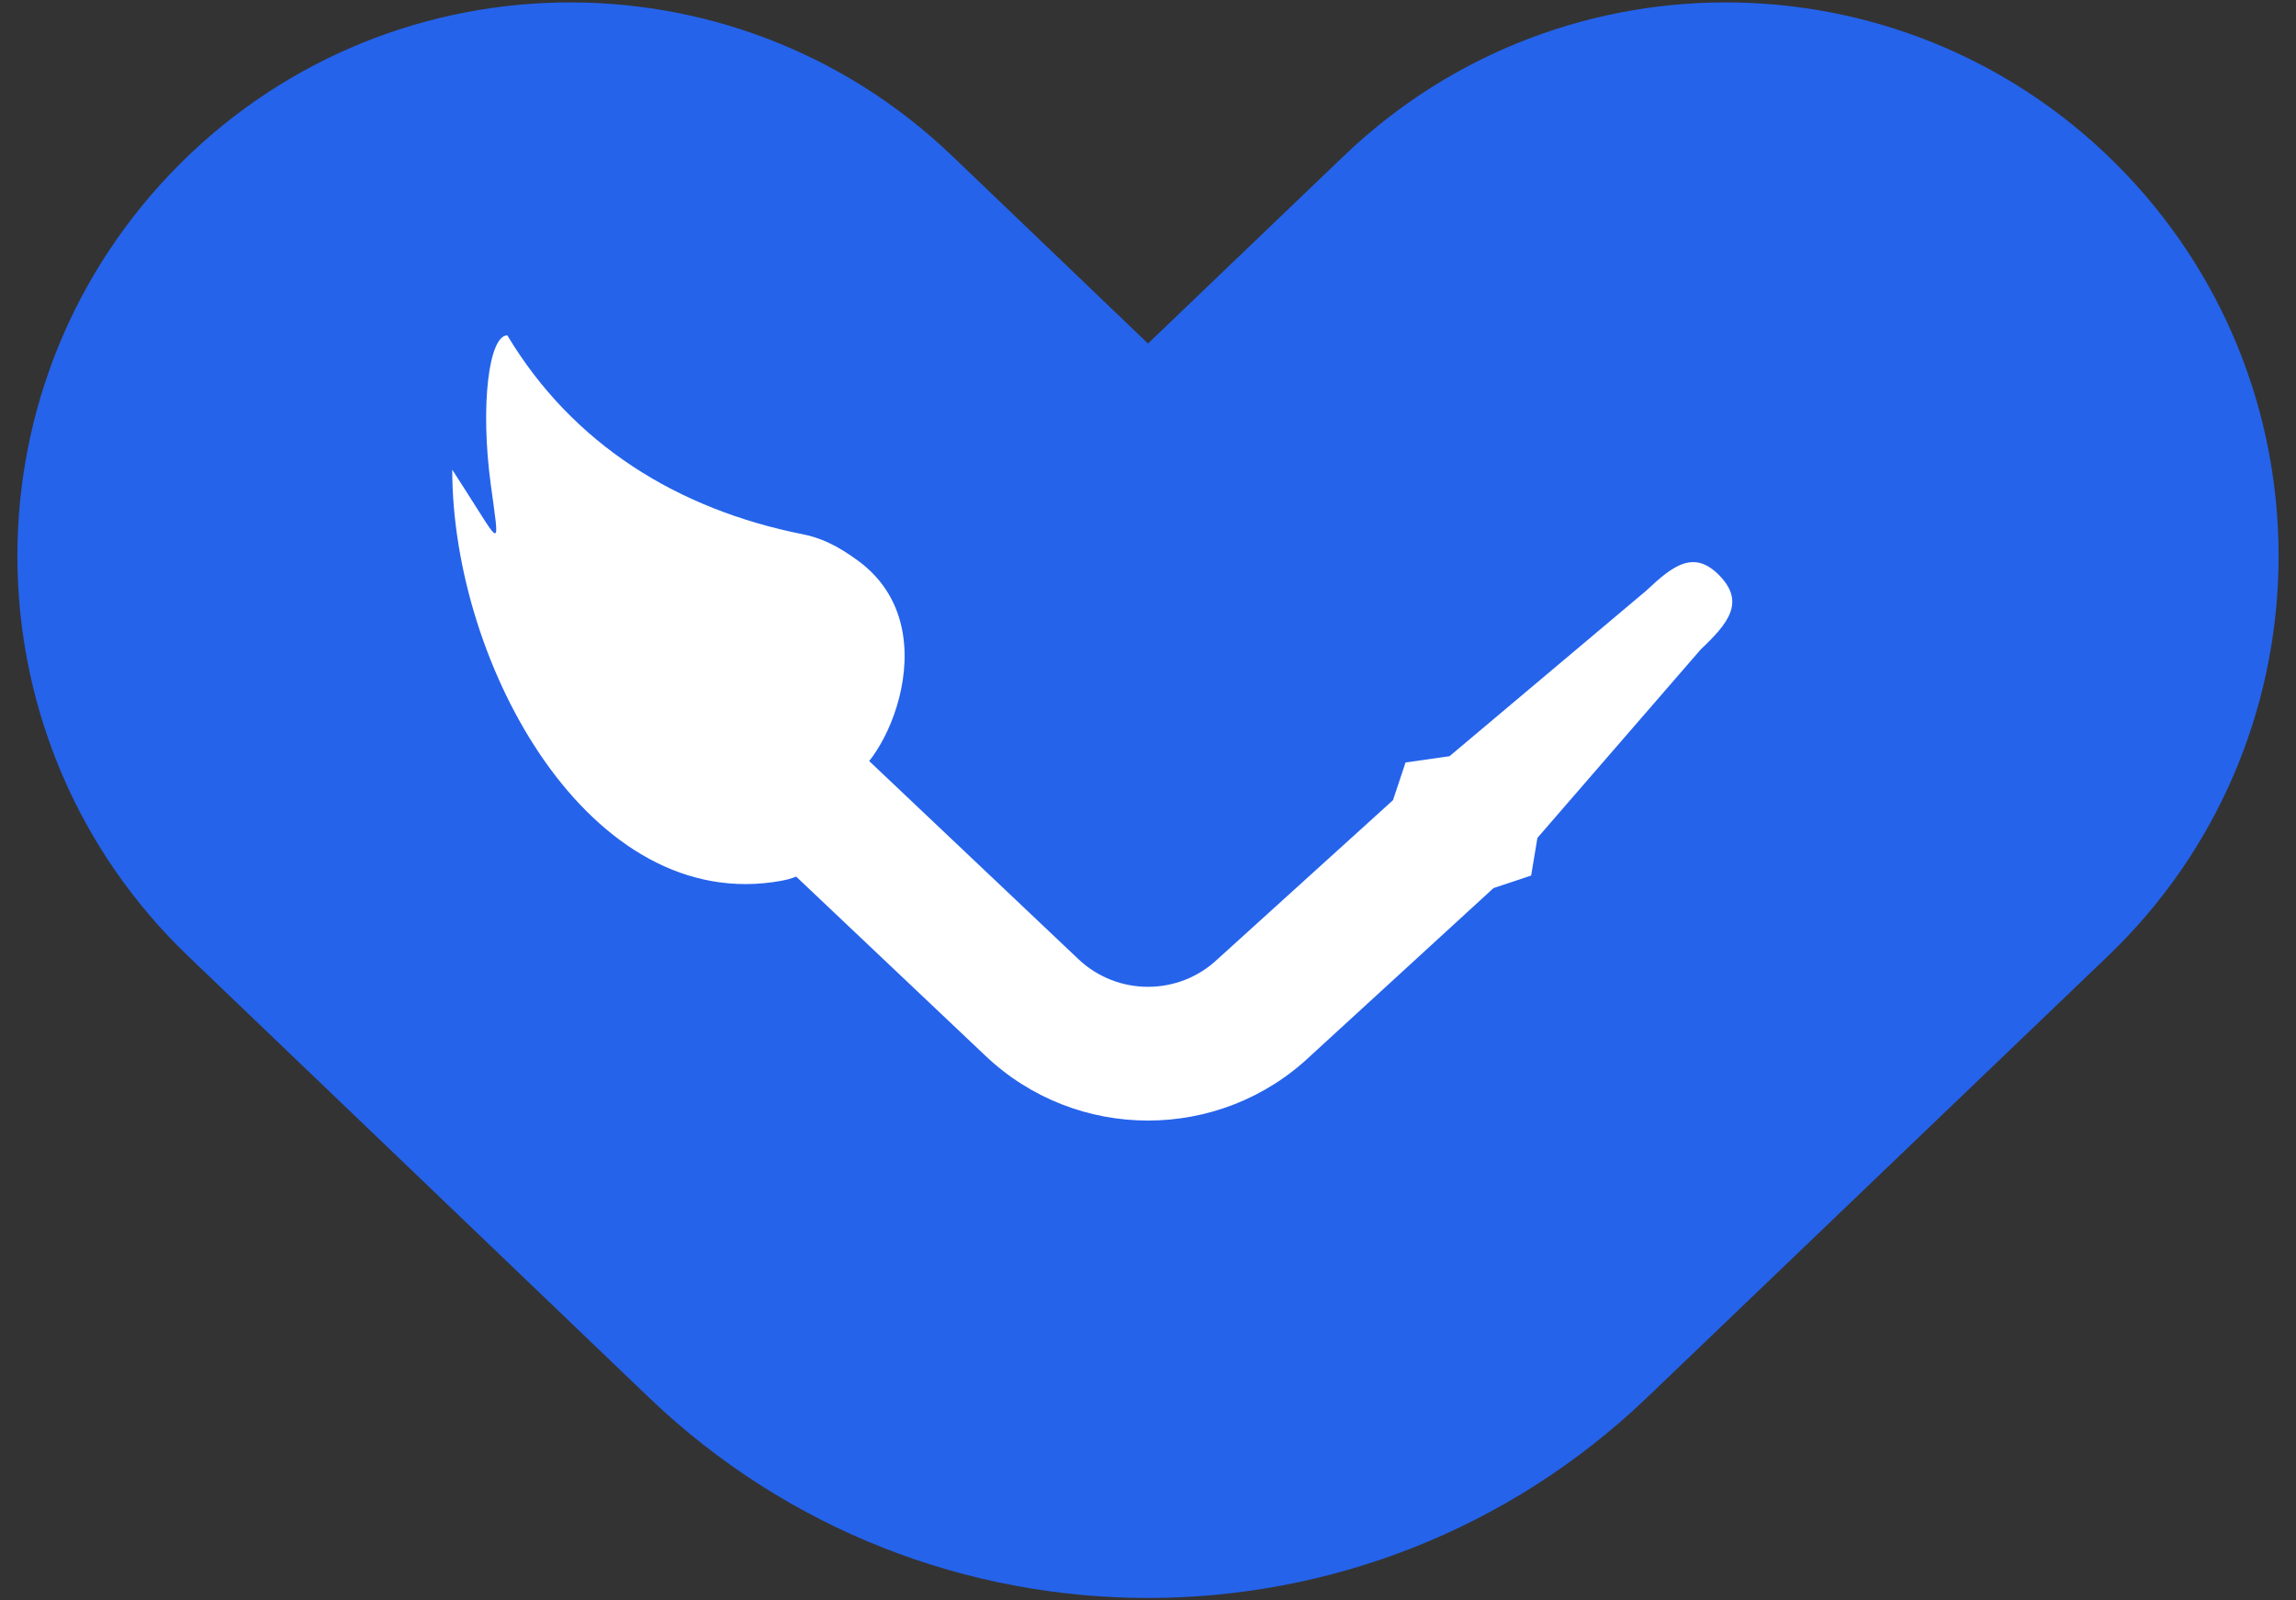 <svg width="66" height="46" viewBox="0 0 66 46" fill="none" xmlns="http://www.w3.org/2000/svg">
<rect x="0" y="0" width="66" height="46" fill="#333333" stroke="none"/>
<path fill-rule="evenodd" clip-rule="evenodd" d="M47.352 40.163C39.325 47.853 26.675 47.853 18.648 40.163L5.406 27.48C-0.935 21.405 -1.159 11.333 4.907 4.983C10.973 -1.368 21.03 -1.592 27.372 4.483L33 9.874L38.628 4.483C44.97 -1.592 55.028 -1.368 61.093 4.983C67.159 11.333 66.935 21.405 60.594 27.48L47.352 40.163Z" fill="#2563EB"/>
<path fill-rule="evenodd" clip-rule="evenodd" d="M37.667 30.352C35.054 32.827 30.947 32.827 28.333 30.352L16.628 19.272C15.855 18.54 15.825 17.323 16.561 16.555C17.298 15.786 18.521 15.756 19.295 16.488L31 27.569C32.12 28.629 33.88 28.629 35 27.569L40.042 23L40.403 21.916L41.667 21.736L47.322 16.978C48.096 16.246 48.703 15.786 49.439 16.555C50.175 17.323 49.662 17.934 48.889 18.666L44.194 24.083L44.014 25.166L42.931 25.527L37.667 30.352Z" fill="white"/>
<path fill-rule="evenodd" clip-rule="evenodd" d="M22.463 25.316C16.952 26.326 13 19.103 13 13.5L13.383 14.096C14.412 15.697 14.367 15.832 14.11 13.947C13.795 11.627 14.059 9.639 14.583 9.639C16.465 12.776 19.488 14.643 23.076 15.356C23.566 15.453 24.059 15.664 24.695 16.139C27.405 18.163 25.238 22.458 24.153 22.458L23.792 23.361L23.25 24.805C23.25 25.044 22.95 25.227 22.463 25.316Z" fill="white"/>
</svg>
